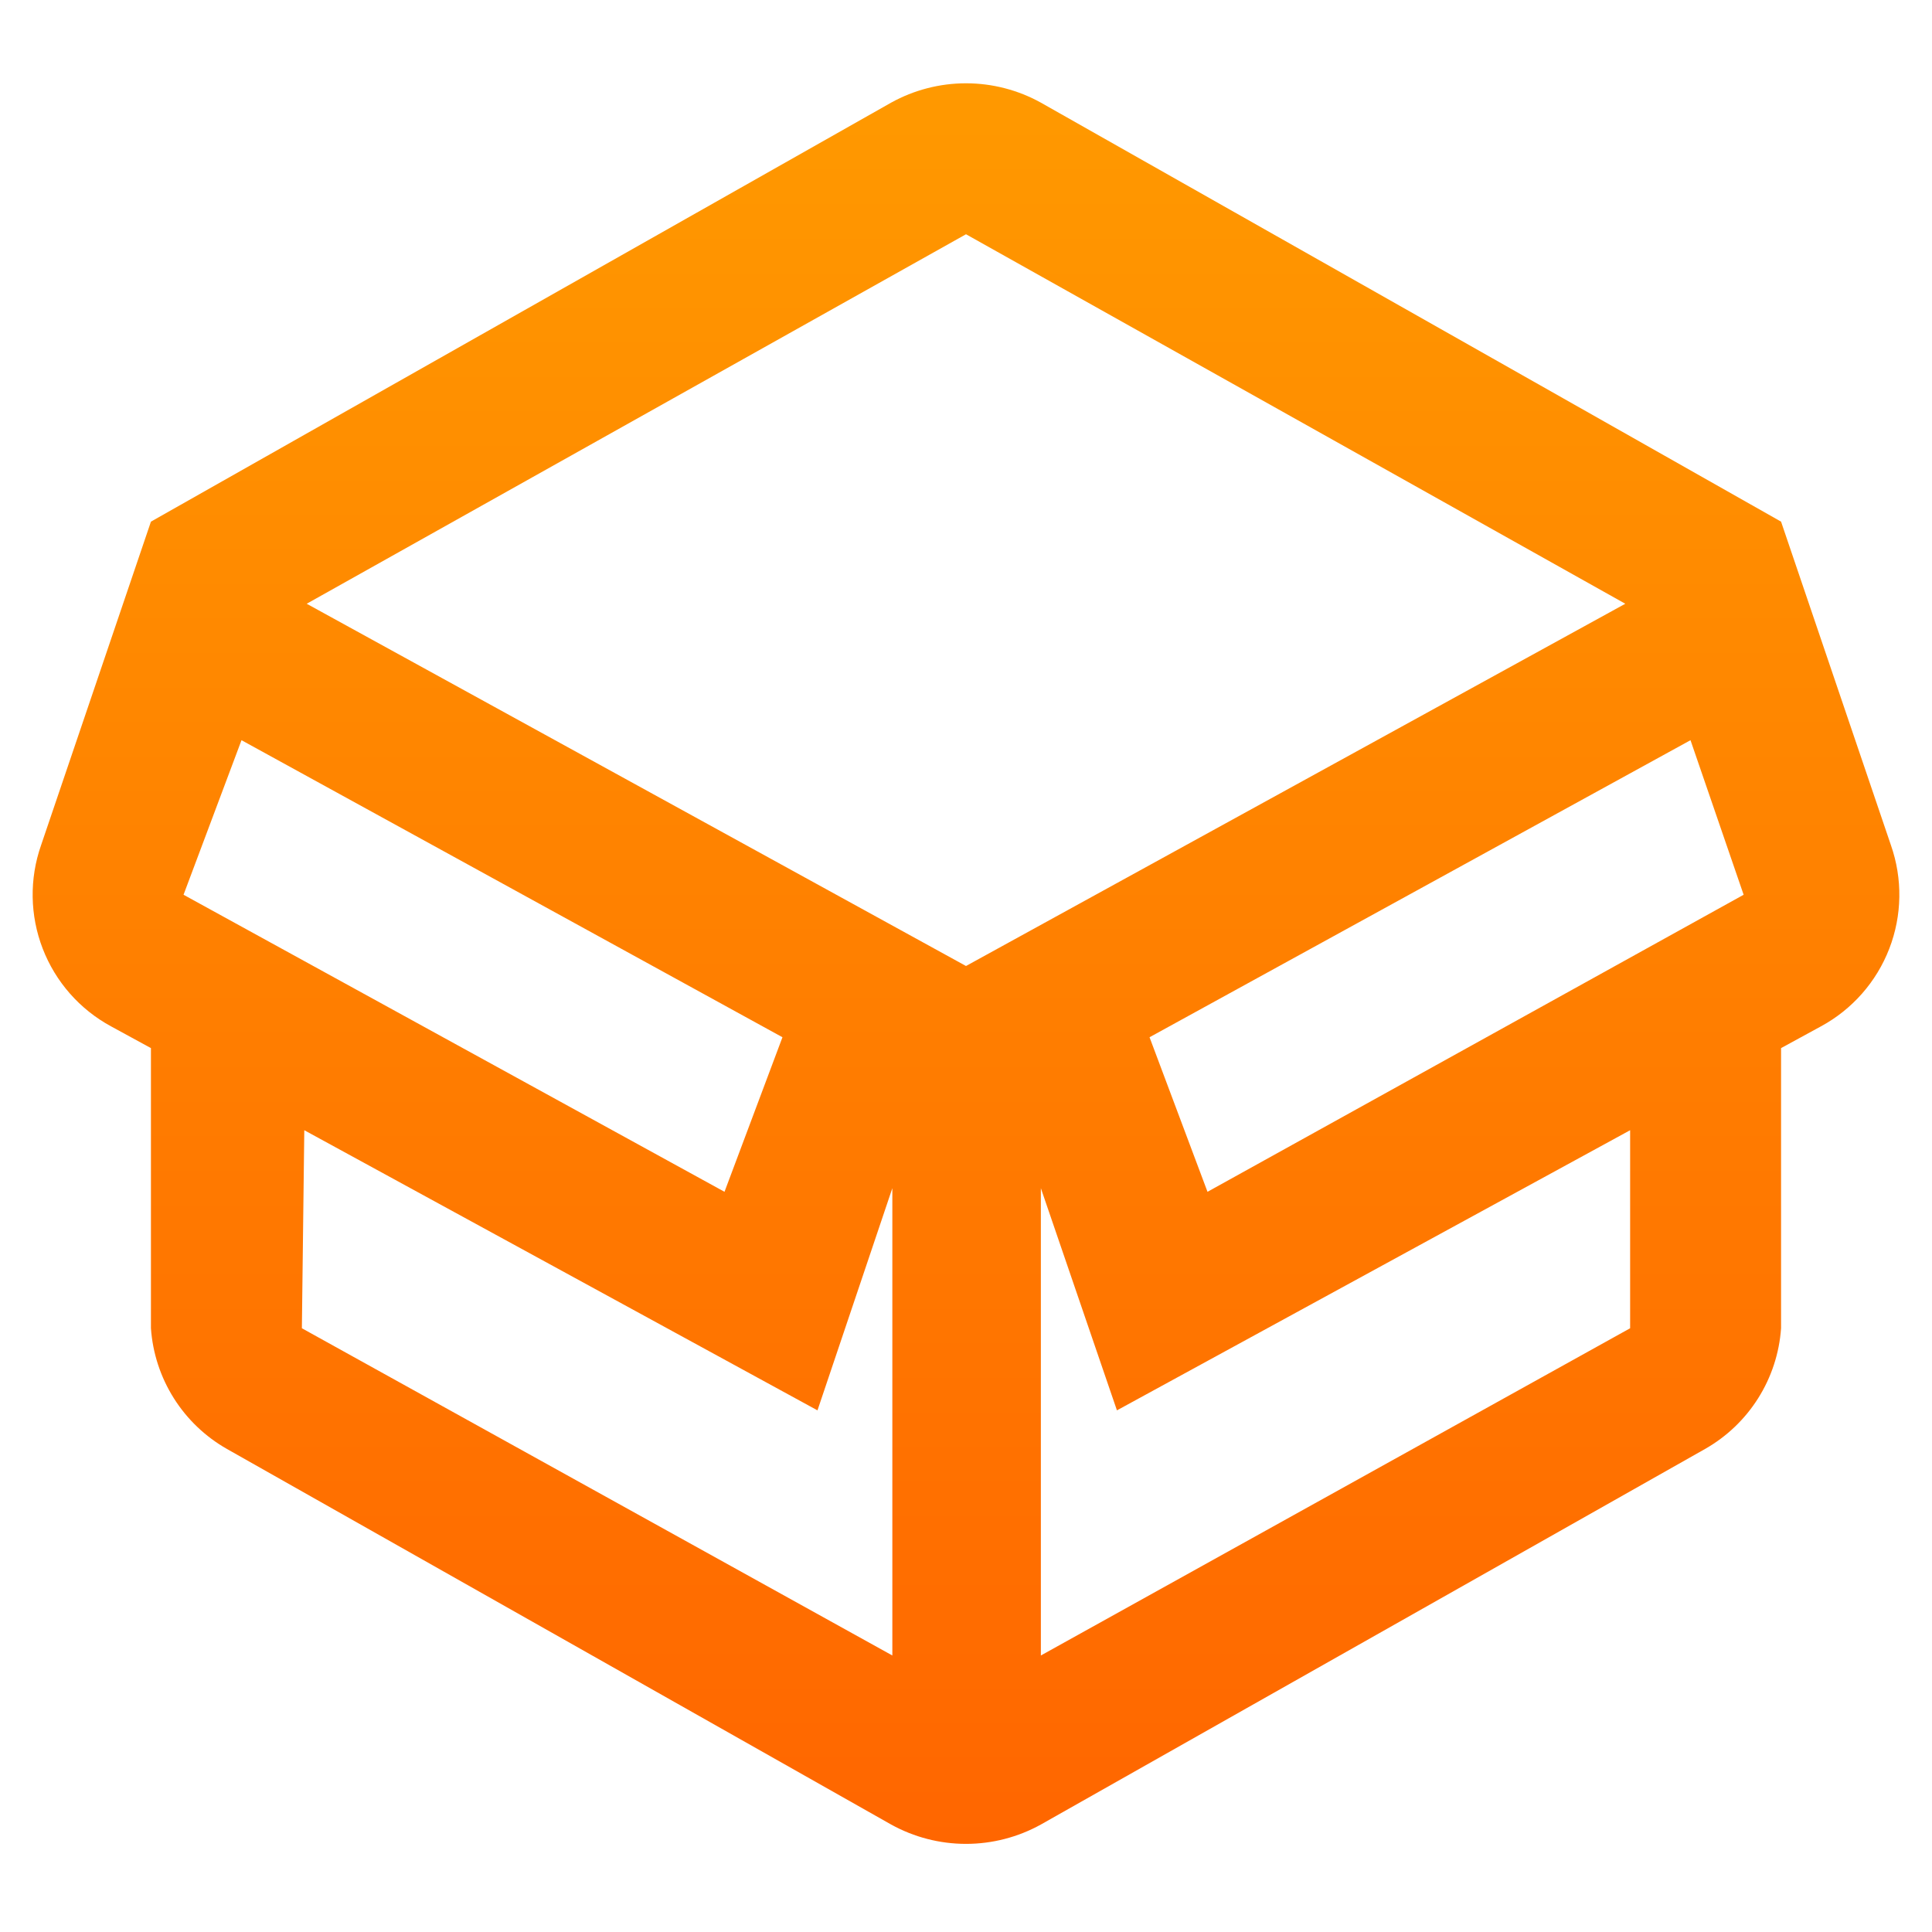 <svg width="800" height="800" viewBox="0 0 800 800" fill="none" xmlns="http://www.w3.org/2000/svg">
<path d="M783 350L737.5 216L431 42.5C421.512 37.247 410.845 34.491 400 34.491C389.155 34.491 378.488 37.247 369 42.5L62.5 216L17 350C12.133 363.908 12.378 379.095 17.693 392.839C23.007 406.582 33.042 417.984 46 425L62.5 434V550C63.219 560.286 66.471 570.234 71.967 578.958C77.463 587.682 85.032 594.911 94 600L369 755.5C378.488 760.753 389.155 763.509 400 763.509C410.845 763.509 421.512 760.753 431 755.5L706 600C714.967 594.911 722.537 587.682 728.033 578.958C733.529 570.234 736.781 560.286 737.5 550V434L754 425C766.958 417.984 776.993 406.582 782.307 392.839C787.622 379.095 787.867 363.908 783 350ZM500 493.5L476 429.5L700 306.5L722 370.5L500 493.5ZM400 97L673 250L400 400L127 250L400 97ZM76 370.5L100 306.5L324 429.5L300 493.5L76 370.5ZM126 468L338.5 584L369.5 492V685.5L125 550L126 468ZM675 550L431 685.5V492L462.5 584L675 468V550Z" fill="url(#paint0_linear_4_36)"/>
<defs>
<linearGradient id="paint0_linear_4_36" x1="400" y1="34.491" x2="400" y2="763.509" gradientUnits="userSpaceOnUse">
<stop stop-color="#FF9900"/>
<stop offset="1" stop-color="#FF6600"/>
</linearGradient>
</defs>
</svg>
